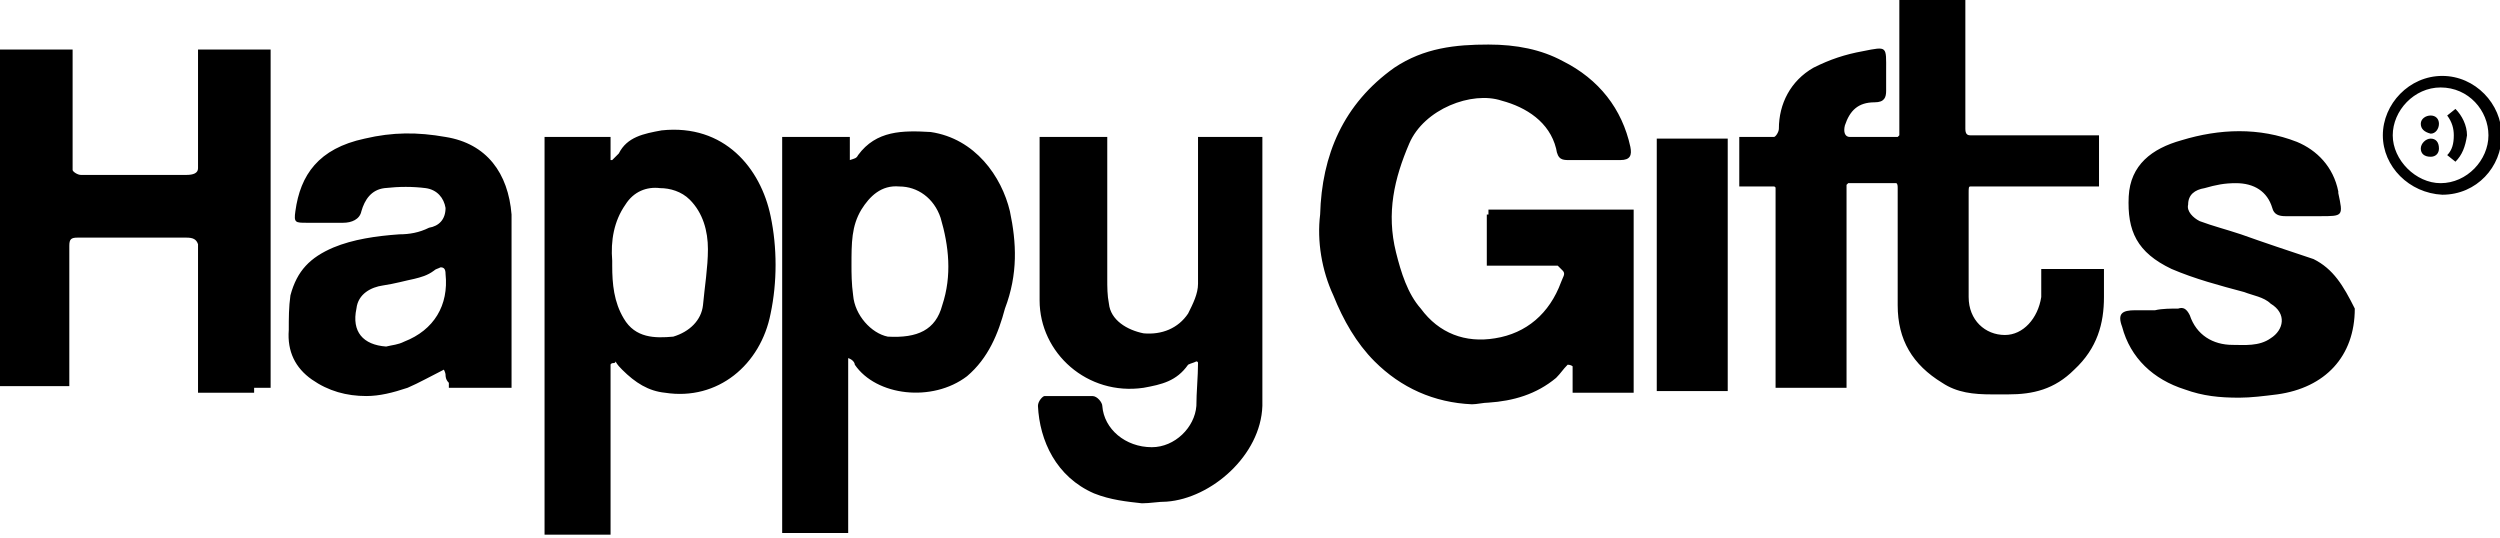 <svg width="200" height="43" viewBox="0 0 200 43" fill="none" xmlns="http://www.w3.org/2000/svg">
<g clip-path="url(#clip0)">
<path d="M193.663 9.901C193.663 9.505 194.059 9.241 194.455 9.241C194.851 9.241 195.116 9.505 195.116 9.901C195.116 10.297 194.851 10.693 194.455 10.693C193.927 10.561 193.663 10.297 193.663 9.901ZM193.663 11.881C193.663 11.485 194.059 11.089 194.455 11.089C194.851 11.089 195.116 11.353 195.116 11.881C195.116 12.277 194.851 12.541 194.455 12.541C193.927 12.541 193.663 12.277 193.663 11.881ZM195.776 12.409C196.172 12.013 196.304 11.485 196.304 10.825C196.304 10.297 196.172 9.769 195.776 9.241L196.436 8.713C196.964 9.241 197.36 10.033 197.36 10.825C197.228 11.749 196.964 12.409 196.436 12.937L195.776 12.409ZM191.419 10.825C191.419 12.805 193.267 14.653 195.248 14.653C197.36 14.653 199.076 12.805 199.076 10.825C199.076 8.845 197.492 6.997 195.248 6.997C193.135 6.997 191.419 8.845 191.419 10.825ZM190.627 10.825C190.627 8.317 192.739 6.073 195.38 6.073C198.02 6.073 200.132 8.317 200.132 10.825C200.132 13.333 198.152 15.578 195.38 15.578C192.739 15.445 190.627 13.333 190.627 10.825ZM15.842 31.419V30.627C15.842 30.495 15.842 30.495 15.842 30.231C15.842 29.307 15.842 28.647 15.842 27.723V19.538C15.71 19.142 15.445 19.01 14.918 19.01C12.013 19.01 9.109 19.01 6.205 19.01C5.677 19.01 5.545 19.142 5.545 19.67C5.545 23.102 5.545 26.535 5.545 29.967C5.545 30.099 5.545 30.099 5.545 30.363V30.891H4.884H4.752H4.488H0V3.96H5.809V4.488C5.809 4.62 5.809 4.62 5.809 4.62C5.809 6.073 5.809 7.261 5.809 8.581V13.597C5.809 13.729 6.205 13.993 6.469 13.993C9.373 13.993 12.013 13.993 14.918 13.993C15.445 13.993 15.842 13.861 15.842 13.465V7.393C15.842 6.469 15.842 5.545 15.842 4.752V4.488V3.96H21.65V31.023H20.99H20.858C20.726 31.023 20.462 31.023 20.33 31.023V31.419H15.842ZM132.541 31.419V11.089H138.218V31.287H132.541V31.419ZM159.34 31.551C157.888 31.551 156.568 31.419 155.38 30.627C153.003 29.175 151.815 27.195 151.815 24.422C151.815 23.762 151.815 23.102 151.815 22.442V15.05C151.815 14.918 151.815 14.653 151.683 14.653H147.855C147.723 14.786 147.723 14.786 147.723 14.786V31.023H142.046V15.05C142.046 14.918 141.914 14.918 141.914 14.918H139.142V14.257C139.142 14.125 139.142 14.125 139.142 14.125C139.142 13.333 139.142 12.541 139.142 11.749V11.485V10.957H141.914C142.046 10.957 142.31 10.561 142.31 10.297C142.31 8.317 143.234 6.469 145.083 5.413C146.403 4.752 147.591 4.356 149.043 4.092C151.023 3.696 150.891 3.696 150.891 5.677C150.891 6.205 150.891 6.733 150.891 7.261C150.891 7.789 150.759 8.185 149.967 8.185C148.647 8.185 147.987 8.845 147.591 10.033C147.459 10.561 147.591 10.957 147.987 10.957H151.815L151.947 10.825V0H157.228C157.228 1.584 157.228 7.921 157.228 9.505C157.228 9.637 157.228 9.901 157.228 10.033C157.228 10.165 157.228 10.165 157.228 10.165V10.297C157.228 10.693 157.36 10.825 157.624 10.825H167.921V11.617C167.921 11.749 167.921 11.749 167.921 11.749C167.921 12.409 167.921 13.333 167.921 14.125C167.921 14.257 167.921 14.257 167.921 14.257V14.918H157.624C157.492 14.918 157.492 15.05 157.492 15.445C157.492 18.086 157.492 20.99 157.492 23.762C157.492 25.611 158.812 26.799 160.396 26.799C161.848 26.799 163.036 25.479 163.3 23.762C163.3 23.762 163.3 23.63 163.3 23.366V21.518H168.317V23.762C168.317 25.875 167.789 27.855 165.941 29.571C164.356 31.155 162.64 31.551 160.66 31.551C160 31.551 159.604 31.551 159.34 31.551ZM34.719 21.65C34.191 22.046 33.663 22.178 33.135 22.31C32.475 22.442 31.551 22.706 30.627 22.838C29.703 22.97 28.647 23.498 28.515 24.686C28.119 26.535 29.043 27.591 30.891 27.723C31.419 27.591 31.815 27.591 32.343 27.327C34.719 26.403 35.908 24.422 35.644 21.914C35.644 21.518 35.512 21.386 35.248 21.386C34.983 21.518 34.852 21.518 34.719 21.65ZM24.951 30.363C23.63 29.439 22.97 28.119 23.102 26.403C23.102 25.479 23.102 24.555 23.234 23.63C23.762 21.65 24.819 20.594 26.667 19.802C28.251 19.142 30.099 18.878 31.947 18.746C32.739 18.746 33.531 18.614 34.323 18.218C35.115 18.086 35.644 17.558 35.644 16.634C35.512 15.842 34.983 15.181 34.059 15.05C33.003 14.918 31.947 14.918 30.759 15.05C29.703 15.181 29.175 15.974 28.911 16.898C28.779 17.558 28.119 17.822 27.459 17.822C26.535 17.822 25.479 17.822 24.555 17.822C23.63 17.822 23.498 17.822 23.63 16.898C24.026 13.993 25.479 11.881 29.175 11.089C31.419 10.561 33.399 10.561 35.644 10.957C38.944 11.485 40.66 13.861 40.924 17.162C40.924 17.294 40.924 17.69 40.924 17.954V18.35C40.924 21.914 40.924 25.611 40.924 29.175C40.924 29.307 40.924 29.307 40.924 29.571C40.924 30.099 40.924 30.495 40.924 30.627V31.023H35.908V30.627C35.644 30.363 35.644 30.099 35.644 29.967C35.644 29.835 35.512 29.571 35.512 29.571C34.455 30.099 33.531 30.627 32.607 31.023C31.419 31.419 30.363 31.683 29.307 31.683C27.723 31.683 26.271 31.287 24.951 30.363ZM174.785 31.155C172.277 30.363 170.429 28.647 169.769 26.139C169.373 25.082 169.769 24.819 170.825 24.819C171.353 24.819 171.881 24.819 172.409 24.819C172.937 24.686 173.729 24.686 174.257 24.686C174.653 24.555 174.917 24.686 175.182 25.215C175.71 26.799 177.03 27.591 178.614 27.591C179.538 27.591 180.726 27.723 181.65 27.063C182.706 26.403 182.97 25.082 181.65 24.29C181.122 23.762 180.198 23.63 179.538 23.366C177.558 22.838 175.578 22.31 173.729 21.518C170.957 20.198 170.165 18.482 170.297 15.71C170.429 13.201 172.145 11.881 174.521 11.221C177.558 10.297 180.726 10.165 183.762 11.353C185.347 12.013 186.667 13.333 187.063 15.313V15.445C187.459 17.294 187.459 17.294 185.611 17.294C184.686 17.294 183.762 17.294 182.838 17.294C182.31 17.294 181.914 17.162 181.782 16.634C181.386 15.313 180.33 14.653 178.878 14.653C177.954 14.653 177.294 14.786 176.37 15.05C175.578 15.181 175.05 15.578 175.05 16.37C174.917 16.898 175.446 17.426 175.974 17.69C177.03 18.086 178.086 18.35 179.274 18.746C181.122 19.406 183.102 20.066 185.083 20.726C186.667 21.518 187.459 22.838 188.383 24.686C188.383 28.515 186.007 31.023 182.178 31.551C181.122 31.683 180.066 31.815 179.142 31.815C177.558 31.815 176.238 31.683 174.785 31.155ZM109.967 28.911C108.515 27.459 107.459 25.611 106.667 23.63C105.743 21.65 105.347 19.274 105.611 17.162C105.743 12.409 107.459 8.317 111.551 5.413C113.927 3.828 116.436 3.564 119.076 3.564C121.32 3.564 123.3 3.96 125.016 4.884C127.921 6.337 129.769 8.713 130.429 11.749C130.561 12.409 130.429 12.805 129.637 12.805C128.185 12.805 126.997 12.805 125.545 12.805C125.017 12.805 124.62 12.805 124.488 11.881C123.96 9.769 122.112 8.581 120.132 8.053C117.756 7.261 113.927 8.713 112.739 11.485C111.551 14.257 110.891 17.03 111.683 20.198C112.079 21.782 112.607 23.498 113.663 24.686C115.116 26.667 117.228 27.459 119.604 27.063C122.112 26.667 123.96 25.082 124.884 22.574C125.017 22.178 125.281 21.914 125.016 21.65C125.016 21.65 124.884 21.518 124.62 21.254H118.944V20.594C118.944 20.594 118.944 20.462 118.944 20.198C118.944 19.274 118.944 18.218 118.944 17.294V17.162H119.076V16.766H130.693V21.65C130.693 24.555 130.693 31.419 130.693 31.419H125.809C125.809 31.419 125.809 29.571 125.809 29.307C125.809 29.307 125.677 29.175 125.413 29.175C125.017 29.571 124.884 29.835 124.488 30.231C122.904 31.551 121.056 32.079 119.076 32.211C118.68 32.211 118.152 32.343 117.756 32.343C114.719 32.211 112.079 31.023 109.967 28.911ZM87.525 39.472C84.489 38.152 83.168 35.248 83.036 32.475C83.036 32.079 83.432 31.683 83.564 31.683C84.885 31.683 86.073 31.683 87.393 31.683C87.789 31.683 88.185 32.211 88.185 32.475C88.317 34.323 90.033 35.776 92.145 35.776C93.993 35.776 95.578 34.191 95.71 32.475C95.71 31.419 95.842 30.099 95.842 29.043C95.842 28.911 95.71 28.911 95.71 28.911C95.445 29.043 95.314 29.043 95.049 29.175C94.125 30.495 92.937 30.759 91.485 31.023C86.997 31.683 83.168 28.251 83.168 24.026C83.168 22.046 83.168 20.198 83.168 18.218V15.181C83.168 14.125 83.168 13.069 83.168 11.881C83.168 11.749 83.168 11.749 83.168 11.485V10.957H83.696C83.828 10.957 84.092 10.957 84.224 10.957C85.545 10.957 86.601 10.957 87.657 10.957C87.789 10.957 88.053 10.957 88.185 10.957H88.581V11.353C88.581 11.485 88.581 11.749 88.581 11.881C88.581 15.313 88.581 18.878 88.581 22.31C88.581 22.97 88.581 23.63 88.713 24.29C88.845 25.611 90.165 26.403 91.485 26.667C92.937 26.799 94.257 26.271 95.049 25.082C95.445 24.29 95.842 23.498 95.842 22.706C95.842 21.254 95.842 19.67 95.842 18.218V10.957H96.37C96.502 10.957 96.766 10.957 97.03 10.957C97.954 10.957 99.01 10.957 99.934 10.957C100.33 10.957 100.462 10.957 100.594 10.957H100.99V11.353C100.99 11.485 100.99 11.749 100.99 12.145C100.99 16.634 100.99 21.122 100.99 25.479C100.99 27.855 100.99 30.231 100.99 32.475C100.858 36.436 96.898 39.868 93.333 40.132C92.673 40.132 92.013 40.264 91.353 40.264C90.165 40.132 88.845 40 87.525 39.472ZM68.911 16.766C68.119 18.086 68.119 19.406 68.119 21.254C68.119 21.782 68.119 22.706 68.251 23.63C68.383 25.215 69.703 26.667 71.023 26.931C73.399 27.063 74.852 26.403 75.379 24.422C76.172 22.046 75.908 19.67 75.248 17.426C74.719 15.842 73.399 14.918 71.947 14.918C70.495 14.786 69.571 15.71 68.911 16.766ZM62.574 42.64V10.957H63.102C63.234 10.957 63.498 10.957 63.63 10.957C64.686 10.957 65.743 10.957 66.931 10.957C67.063 10.957 67.327 10.957 67.459 10.957H67.987V12.805C68.383 12.673 68.515 12.673 68.647 12.409C70.099 10.429 72.211 10.429 74.455 10.561C78.02 11.089 80.132 14.125 80.792 16.898C81.32 19.406 81.452 21.914 80.396 24.686C79.868 26.667 79.076 28.647 77.36 30.099C74.588 32.211 70.099 31.683 68.383 29.175C68.383 29.043 68.251 28.779 67.855 28.647C67.855 28.779 67.855 29.043 67.855 29.043V42.64H62.574ZM50.033 16.37C49.109 17.69 48.845 19.274 48.977 20.858C48.977 20.99 48.977 20.99 48.977 21.254C48.977 22.706 49.109 24.158 49.901 25.479C50.825 27.063 52.409 27.063 53.861 26.931C55.181 26.535 56.106 25.611 56.238 24.422C56.37 22.97 56.634 21.386 56.634 19.934C56.634 18.482 56.238 17.03 55.181 15.974C54.522 15.313 53.597 15.05 52.805 15.05C51.749 14.918 50.693 15.313 50.033 16.37ZM43.564 42.772V42.244C43.564 42.244 43.564 42.112 43.564 41.848C43.564 31.947 43.564 21.914 43.564 12.013C43.564 11.881 43.564 11.617 43.564 11.485V10.957H44.092C44.224 10.957 44.488 10.957 44.62 10.957C45.677 10.957 46.601 10.957 47.657 10.957C48.053 10.957 48.185 10.957 48.317 10.957H48.845V12.805H48.977C49.109 12.673 49.373 12.409 49.505 12.277C50.165 10.957 51.485 10.693 52.937 10.429C57.954 9.901 60.858 13.465 61.65 17.294C62.178 19.802 62.178 22.574 61.65 25.082C60.858 29.175 57.426 32.079 53.201 31.419C51.881 31.287 50.825 30.627 49.769 29.571C49.637 29.439 49.373 29.175 49.241 28.911C49.241 29.043 49.109 29.043 49.109 29.043C48.845 29.043 48.845 29.175 48.845 29.175V36.172C48.845 37.624 48.845 39.076 48.845 40.528C48.845 40.924 48.845 41.452 48.845 41.98C48.845 42.112 48.845 42.112 48.845 42.376V42.772H43.564Z" fill="black"/>
</g>
<defs>
<clipPath id="clip0">
<rect width="200" height="42.772" fill="white"/>
</clipPath>
</defs>
</svg>
